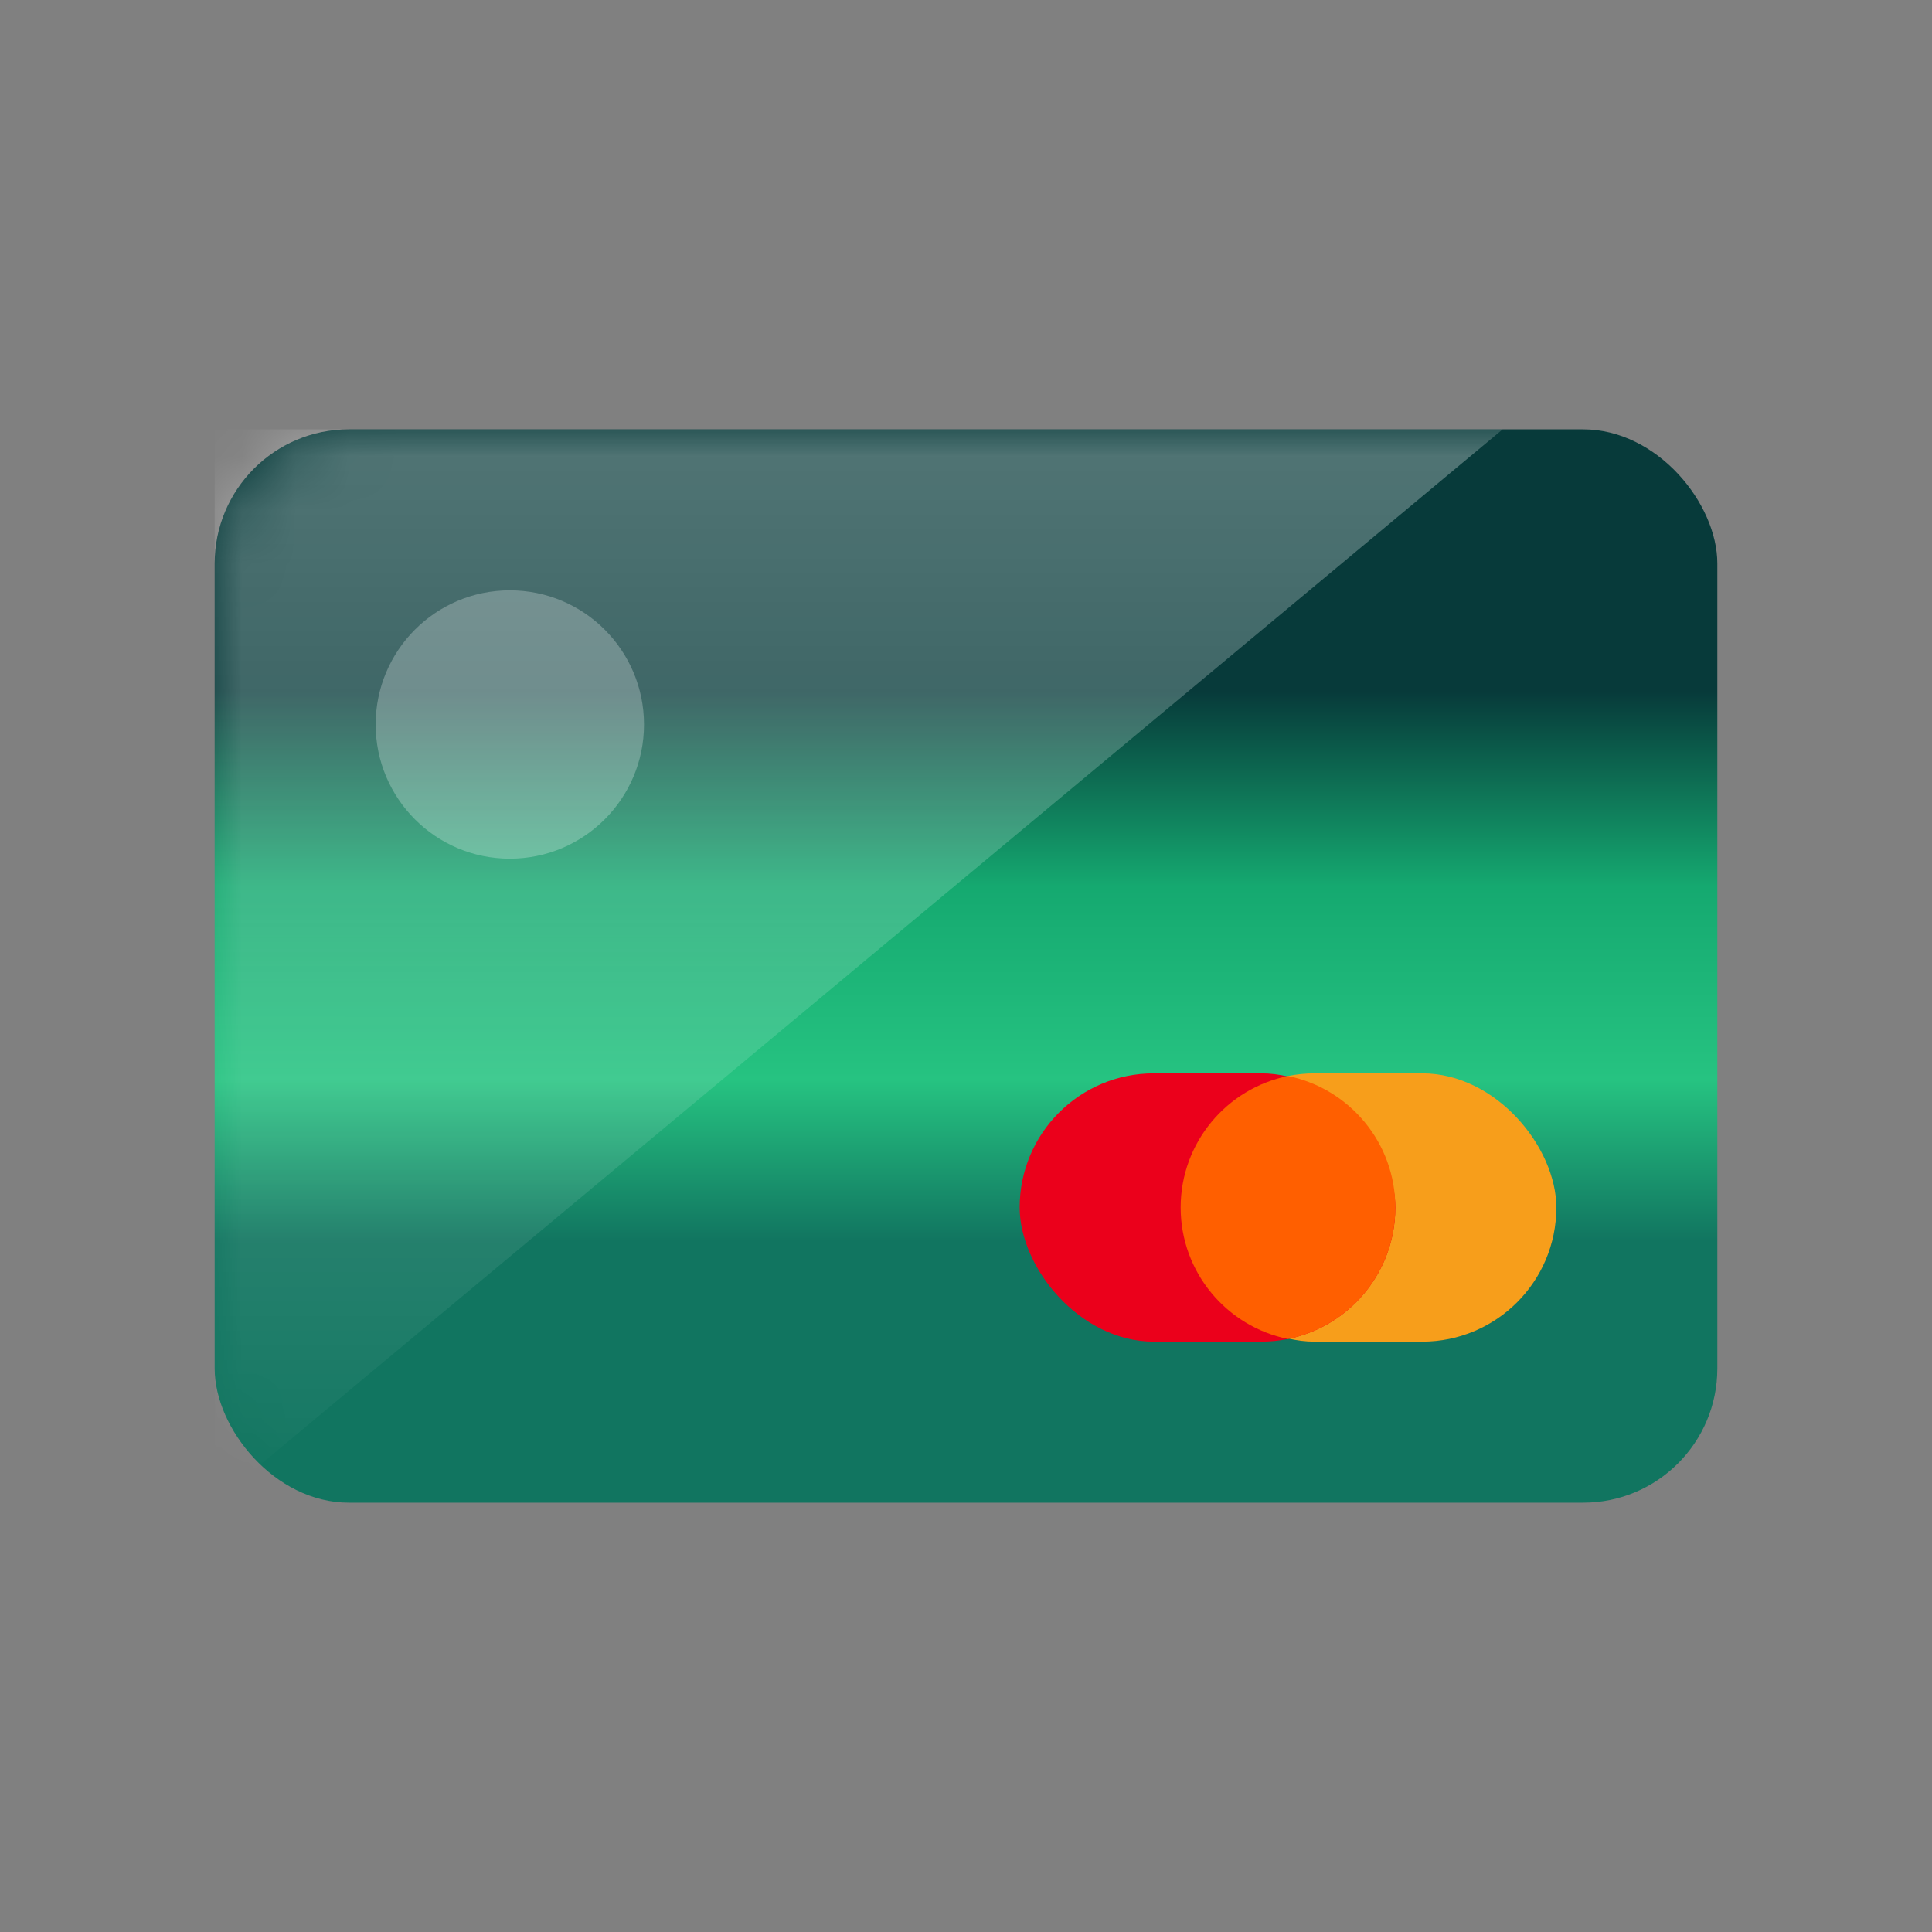 <svg xmlns="http://www.w3.org/2000/svg" xmlns:xlink="http://www.w3.org/1999/xlink" width="36" height="36" viewBox="0 0 36 36">
    <rect x="0" y="0" width="36" height="36" fill="#808080" stroke="none"/>
    <defs>
        <linearGradient id="d4wnnzb53b" x1="79.885%" x2="79.879%" y1="24.49%" y2="75.51%">
            <stop offset="0%" stop-color="#073A3A"/>
            <stop offset="35.597%" stop-color="#15A970"/>
            <stop offset="70.697%" stop-color="#26C381"/>
            <stop offset="100%" stop-color="#117560"/>
        </linearGradient>
        <linearGradient id="wpltb7q87c" x1="50%" x2="50%" y1="0%" y2="100%">
            <stop offset="0%" stop-color="#FFF" stop-opacity=".3"/>
            <stop offset="100%" stop-color="#FFF" stop-opacity=".01"/>
        </linearGradient>
        <rect id="fjojcpo0ka" width="28" height="20" x="4" y="8" rx="2.5"/>
    </defs>
    <g fill="none" fill-rule="evenodd">
        <mask id="os5ywpm70d" fill="#fff">
            <use xlink:href="#fjojcpo0ka"/>
        </mask>
        <use fill="url(#d4wnnzb53b)" xlink:href="#fjojcpo0ka"/>
        <path fill="url(#wpltb7q87c)" d="M4 8L28 8 4 28z" mask="url(#os5ywpm70d)"/>
        <circle cx="9.5" cy="13.5" r="2.5" fill="#FFF" mask="url(#os5ywpm70d)" opacity=".5"/>
        <g fill-rule="nonzero" mask="url(#os5ywpm70d)">
            <g transform="translate(19 20)">
                <rect width="7" height="5" x="3" fill="#F79E1B" rx="2.5"/>
                <rect width="7" height="5" fill="#EB001B" rx="2.5"/>
                <path fill="#FF5F00" d="M7 2.5c0 1.21-.859 2.218-2 2.45-1.14-.231-2-1.24-2-2.45C3 1.29 3.86.281 5 .05 6.142.282 7 1.29 7 2.5z"/>
            </g>
        </g>
    </g>
</svg>
